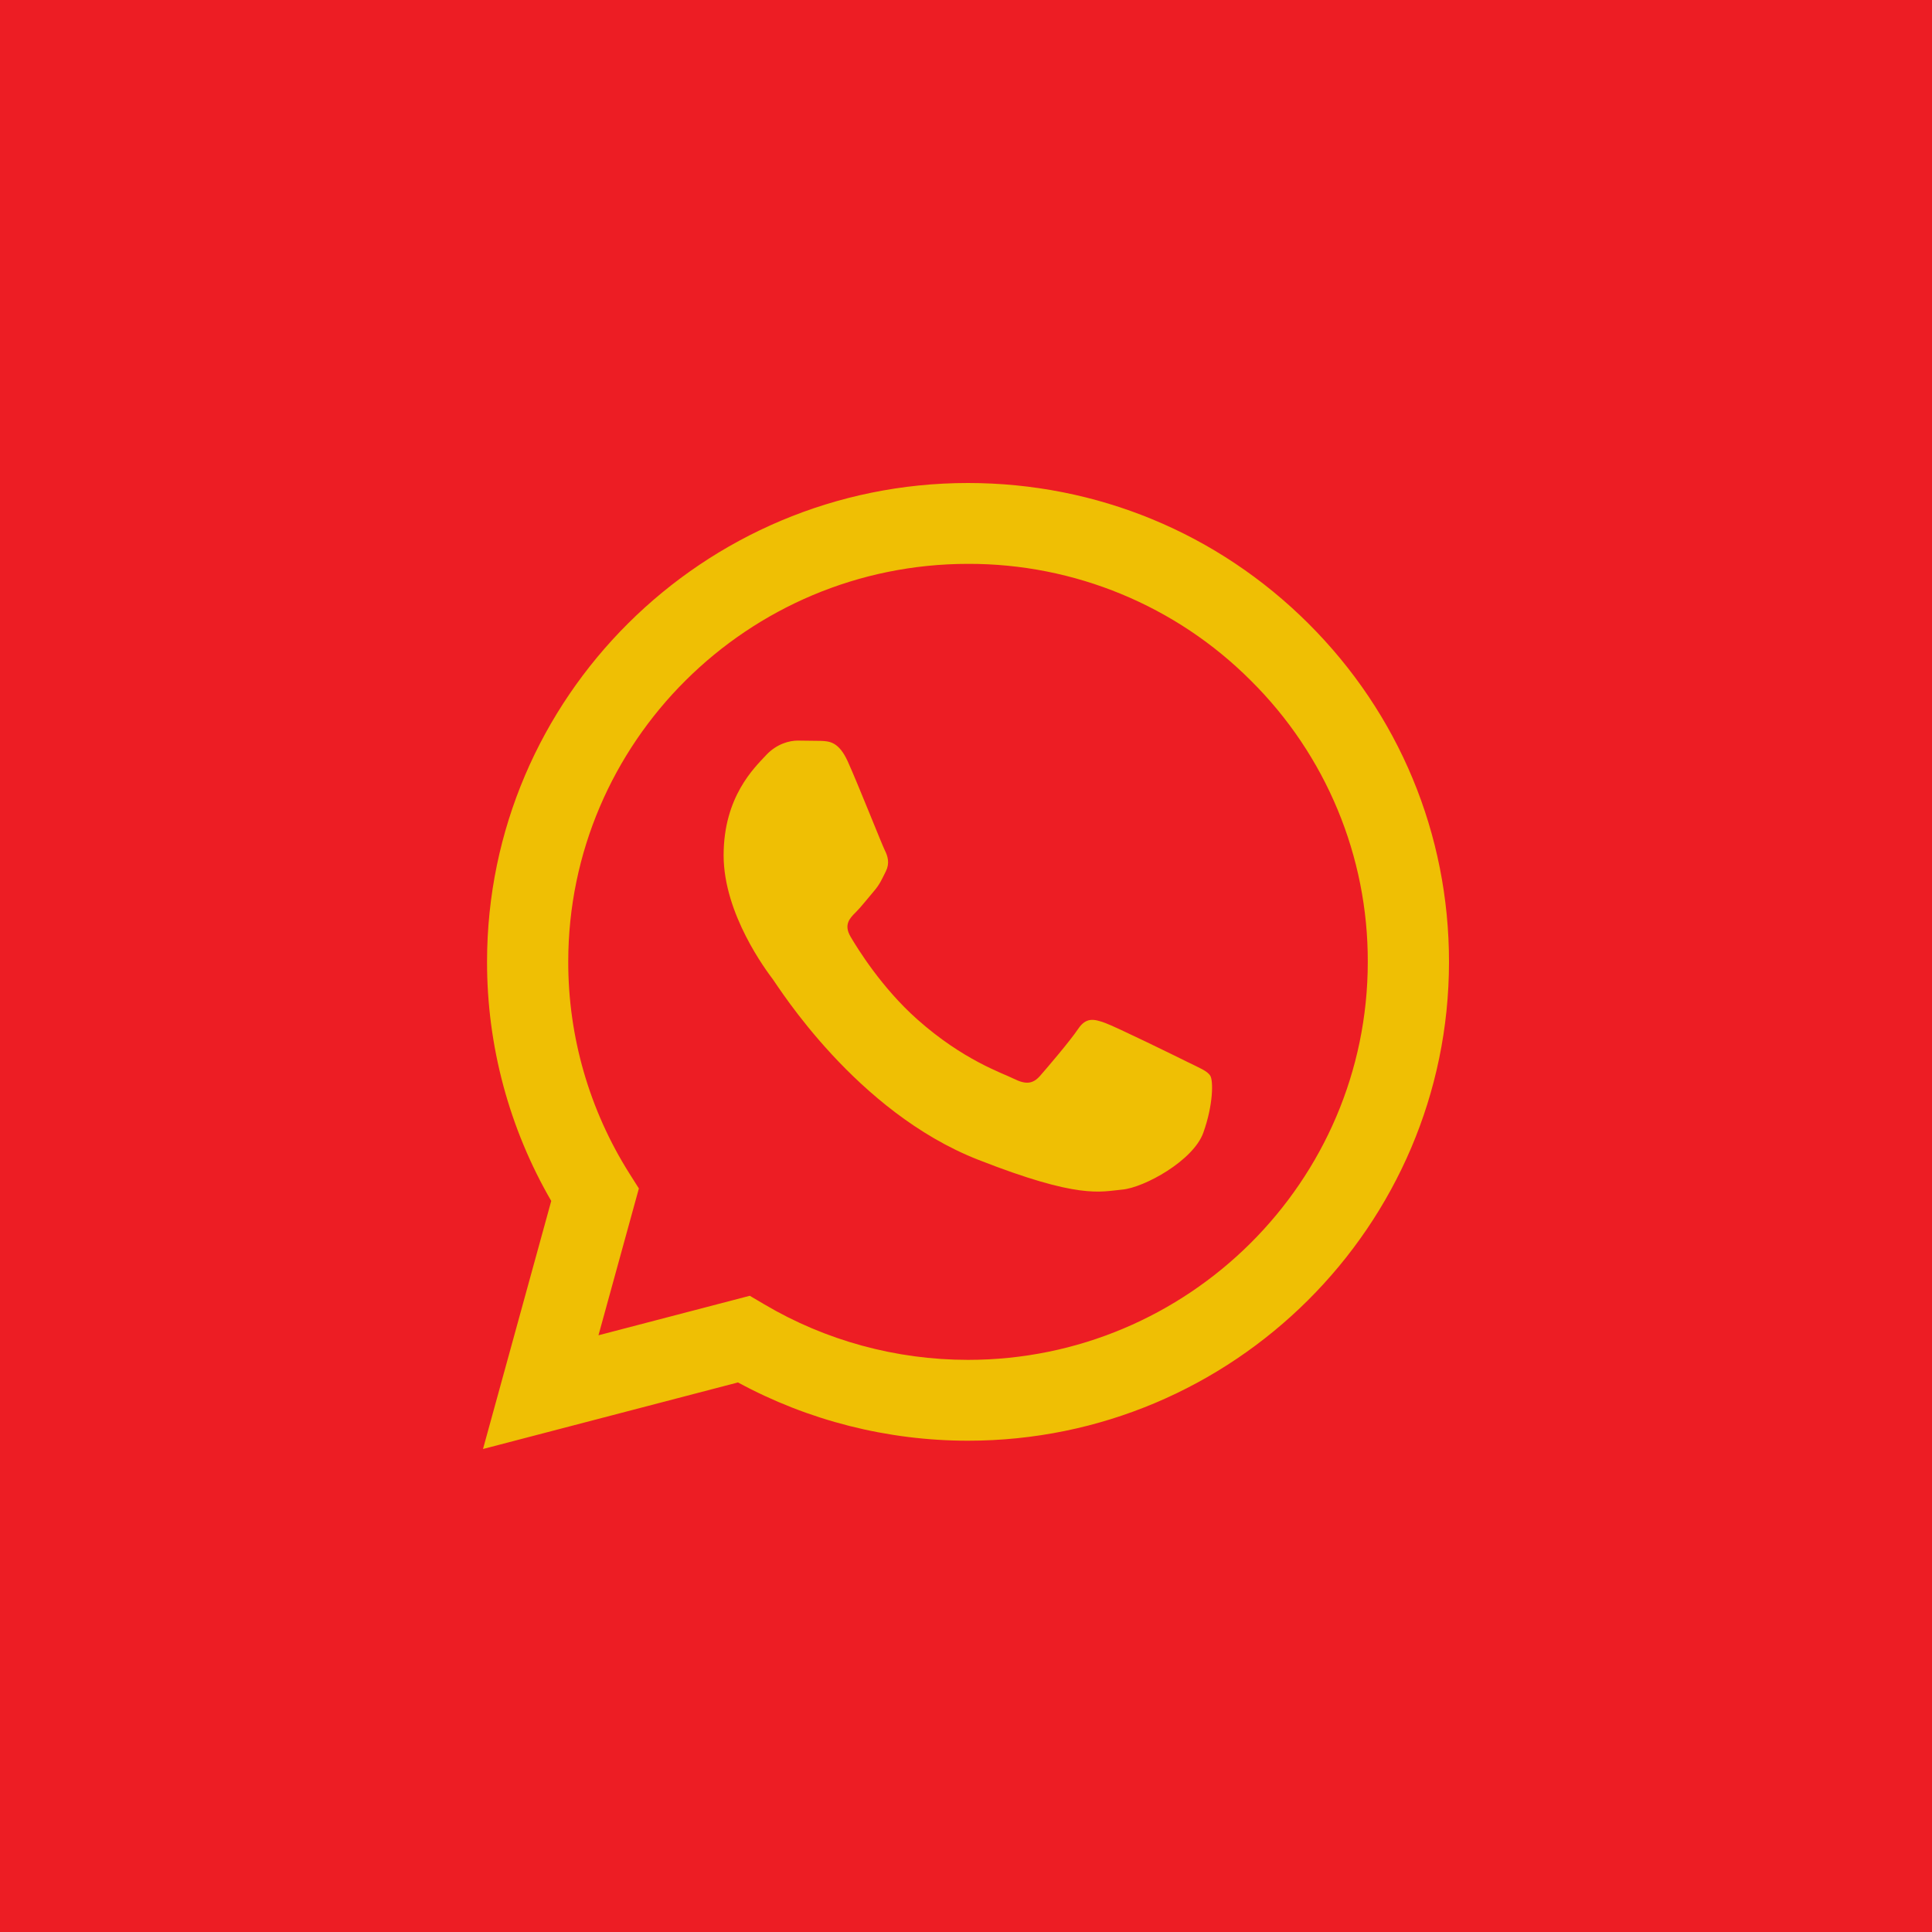 <?xml version="1.0" encoding="UTF-8" standalone="no"?><!-- Generator: Gravit.io --><svg xmlns="http://www.w3.org/2000/svg" xmlns:xlink="http://www.w3.org/1999/xlink" style="isolation:isolate" viewBox="0 0 512 512" width="512pt" height="512pt"><defs><clipPath id="_clipPath_eZGAfMhXQI46Jfj6FGrhkXFO7a5wjl7l"><rect width="512" height="512"/></clipPath></defs><g clip-path="url(#_clipPath_eZGAfMhXQI46Jfj6FGrhkXFO7a5wjl7l)"><rect width="512" height="512" style="fill:rgb(237,29,36)"/><path d=" M 128 384 L 146.084 318.267 C 134.912 298.983 129.044 277.109 129.071 254.848 C 129.1 184.903 186.276 128 256.536 128 C 290.631 128.017 322.634 141.226 346.702 165.204 C 370.77 189.182 384.012 221.053 384 254.95 C 383.969 324.889 326.784 381.803 256.534 381.803 L 256.479 381.803 C 235.148 381.794 214.188 376.467 195.57 366.36 L 128 384 Z  M 256.574 149.429 C 198.136 149.429 150.611 196.724 150.59 254.857 C 150.562 274.707 156.177 294.161 166.786 310.968 L 169.307 314.955 L 158.603 353.862 L 198.7 343.395 L 202.572 345.678 C 218.834 355.286 237.48 360.369 256.495 360.379 L 256.534 360.379 C 314.928 360.379 362.453 313.079 362.475 254.943 C 362.564 226.954 351.401 200.094 331.474 180.35 C 311.658 160.497 284.687 149.363 256.574 149.429 L 256.574 149.429 Z  M 224.678 201.817 C 222.29 196.538 219.778 196.431 217.511 196.339 L 211.406 196.265 C 209.282 196.265 205.831 197.058 202.914 200.232 C 199.996 203.405 191.766 211.075 191.766 226.674 C 191.766 242.274 203.179 257.347 204.769 259.465 C 206.359 261.583 226.801 294.615 259.175 307.324 C 286.077 317.886 291.551 315.785 297.393 315.257 C 303.234 314.729 316.236 307.588 318.888 300.184 C 321.541 292.78 321.542 286.437 320.747 285.11 C 319.952 283.784 317.828 282.996 314.64 281.409 C 311.453 279.823 295.797 272.153 292.878 271.094 C 289.959 270.035 287.837 269.509 285.711 272.683 C 283.586 275.856 277.489 282.994 275.631 285.11 C 273.772 287.226 271.916 287.492 268.729 285.907 C 265.541 284.322 255.285 280.973 243.117 270.171 C 233.65 261.767 227.259 251.388 225.398 248.217 C 223.538 245.045 225.201 243.327 226.798 241.747 C 228.227 240.326 229.982 238.045 231.578 236.194 C 233.173 234.344 233.698 233.021 234.758 230.908 C 235.819 228.795 235.29 226.94 234.493 225.355 C 233.696 223.77 227.508 208.089 224.678 201.818" fill-rule="evenodd" fill="rgb(239,191,4)"/></g></svg>